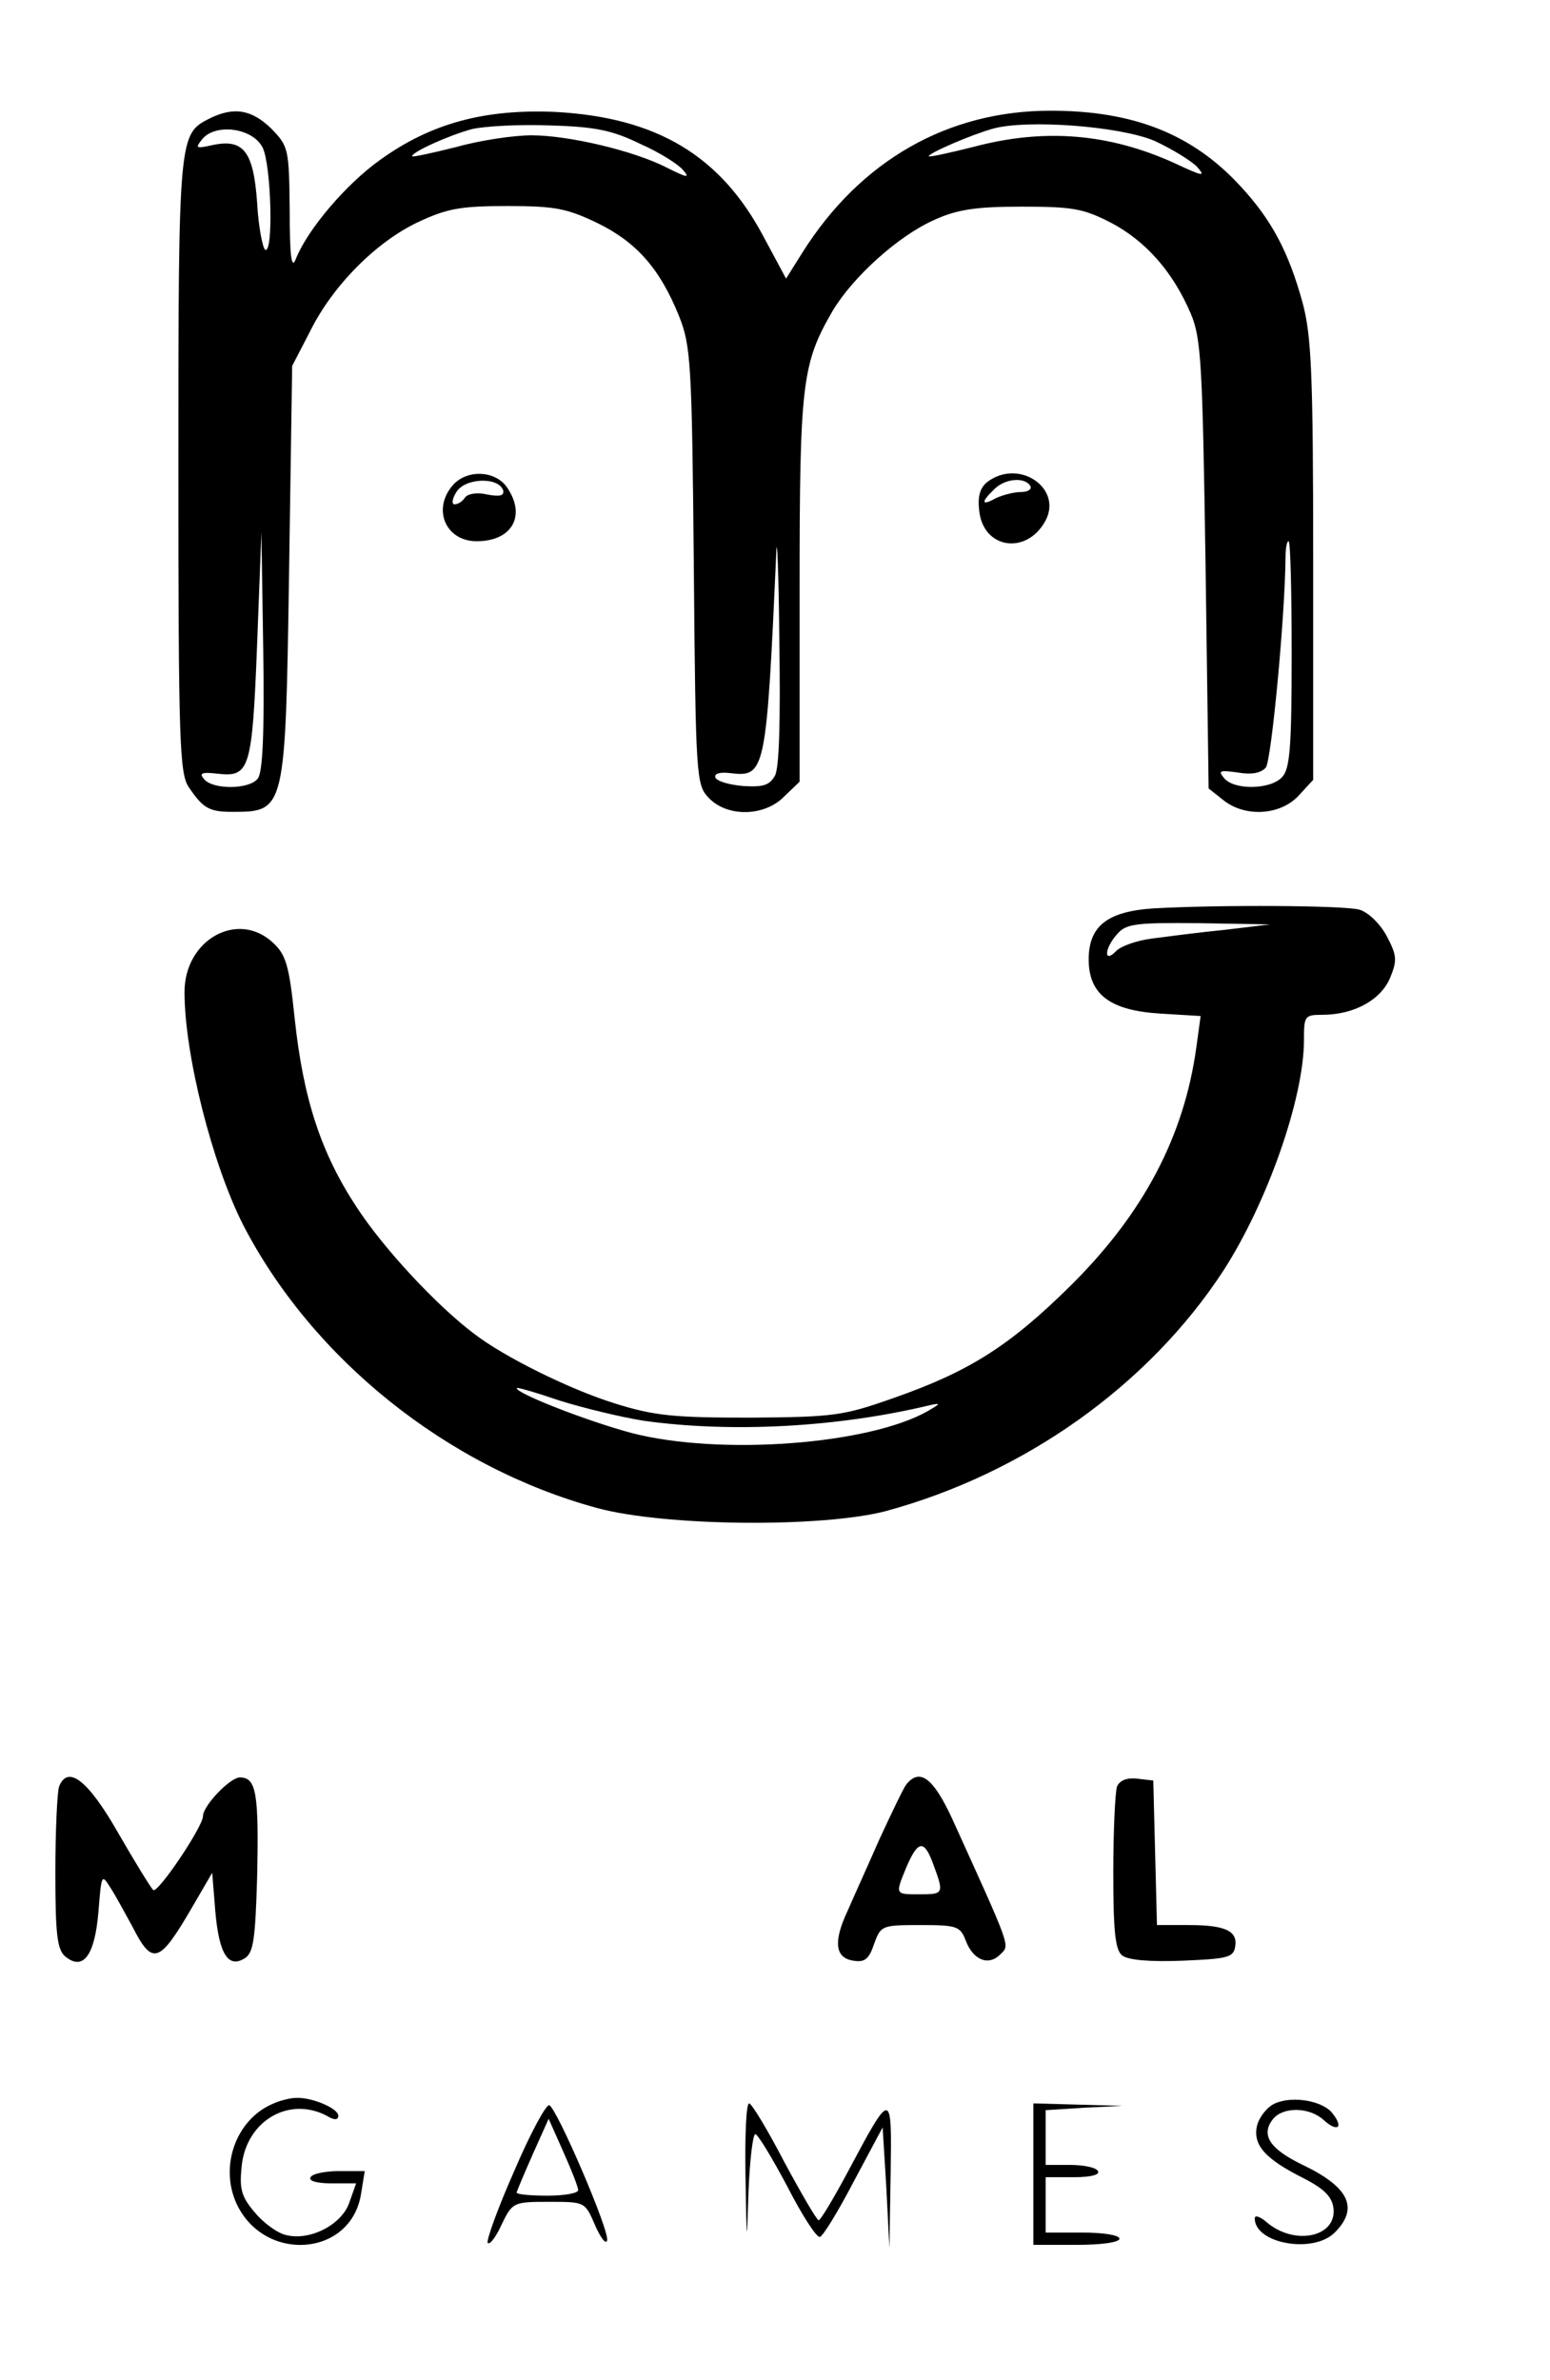 <?xml version="1.0" standalone="no"?>
<!DOCTYPE svg PUBLIC "-//W3C//DTD SVG 20010904//EN"
 "http://www.w3.org/TR/2001/REC-SVG-20010904/DTD/svg10.dtd">
<svg version="1.0" xmlns="http://www.w3.org/2000/svg"
 width="252pt" height="387pt" viewBox="0 0 252 387"
 preserveAspectRatio="xMidYMid meet">

<g transform="translate(0,387) scale(0.1,-0.1)"
fill="#000000" stroke="none">
<path d="M340 3677 c-49 -25 -50 -28 -50 -562 0 -454 2 -503 17 -525 23 -34
33 -40 70 -40 87 0 87 0 93 390 l5 335 29 56 c37 75 108 146 176 178 47 22 69
26 145 26 78 0 97 -4 147 -28 63 -31 101 -74 132 -151 19 -48 21 -74 24 -406
3 -344 4 -356 24 -377 30 -32 91 -31 123 2 l25 24 0 313 c0 336 4 367 54 453
33 55 106 121 164 147 37 17 67 22 142 22 84 0 101 -3 146 -26 57 -30 101 -80
130 -148 17 -40 19 -82 24 -408 l5 -364 24 -19 c35 -28 92 -25 122 7 l24 26 0
356 c0 306 -3 366 -17 419 -23 84 -51 136 -101 190 -78 85 -174 123 -309 123
-167 0 -309 -81 -403 -230 l-27 -43 -36 67 c-70 133 -174 195 -339 204 -114 5
-202 -18 -285 -78 -55 -39 -118 -113 -137 -161 -7 -18 -10 3 -10 79 -1 101 -2
104 -30 133 -32 31 -61 36 -101 16z m701 -41 c32 -14 63 -34 70 -43 11 -13 6
-12 -26 4 -54 28 -161 53 -221 53 -28 0 -83 -8 -122 -19 -40 -10 -72 -17 -72
-15 0 7 60 34 97 44 21 5 79 8 128 6 73 -2 101 -8 146 -30z m836 5 c28 -13 59
-32 69 -42 15 -17 10 -16 -37 6 -106 48 -211 57 -327 26 -40 -10 -72 -17 -72
-15 0 5 69 35 105 45 56 15 205 4 262 -20z m-1450 -11 c14 -28 18 -174 4 -166
-4 3 -11 38 -13 77 -6 83 -22 104 -73 93 -27 -6 -28 -5 -16 10 22 26 82 18 98
-14z m833 -1021 c-9 -16 -19 -19 -52 -17 -23 2 -43 8 -45 14 -2 6 7 9 24 7 57
-7 59 0 75 357 1 36 4 -26 5 -138 2 -132 0 -210 -7 -223z m-841 -5 c-14 -18
-73 -18 -87 -1 -9 10 -4 12 22 9 52 -6 56 7 64 210 l7 183 3 -194 c2 -134 -1
-198 -9 -207z m1681 202 c0 -154 -3 -187 -16 -200 -19 -20 -78 -21 -94 -1 -10
12 -7 13 22 9 23 -4 38 -1 46 8 9 12 31 243 32 341 0 15 2 27 5 27 3 0 5 -83
5 -184z"/>
<path d="M737 3082 c-35 -39 -13 -92 38 -92 58 0 81 42 49 88 -19 27 -64 29
-87 4z m81 -9 c2 -9 -5 -11 -26 -7 -17 4 -32 1 -36 -5 -4 -6 -11 -11 -17 -11
-5 0 -4 9 3 20 14 23 68 25 76 3z"/>
<path d="M1606 3087 c-12 -9 -17 -23 -14 -47 6 -62 76 -73 107 -18 30 53 -41
103 -93 65z m69 -7 c3 -5 -3 -10 -15 -10 -12 0 -30 -5 -41 -10 -23 -13 -25 -7
-3 14 17 18 50 21 59 6z"/>
<path d="M1875 2393 c-75 -5 -105 -29 -105 -83 0 -57 35 -83 116 -88 l66 -4
-7 -51 c-20 -145 -86 -270 -204 -387 -99 -98 -165 -140 -288 -183 -82 -29 -97
-31 -233 -32 -125 0 -156 3 -220 23 -74 23 -181 76 -230 114 -62 47 -147 139
-190 205 -58 88 -87 176 -101 308 -9 86 -14 103 -36 123 -57 52 -143 4 -143
-81 0 -102 45 -279 95 -378 113 -219 333 -395 576 -461 111 -30 366 -32 469
-5 225 61 427 204 549 391 71 110 131 280 131 375 0 39 1 41 30 41 51 0 95 24
110 60 12 29 11 37 -6 69 -11 20 -30 38 -44 42 -26 7 -229 8 -335 2z m115 -35
c-41 -4 -94 -11 -117 -14 -24 -3 -50 -12 -58 -20 -21 -22 -20 4 2 28 14 16 31
18 132 17 l116 -2 -75 -9z m-944 -798 c143 -20 317 -11 469 26 15 3 13 1 -6
-10 -96 -55 -339 -73 -482 -36 -71 19 -187 64 -187 73 0 2 31 -7 69 -20 38
-12 100 -27 137 -33z"/>
<path d="M96 965 c-3 -9 -6 -72 -6 -140 0 -100 3 -125 16 -136 29 -24 48 1 54
72 5 62 5 63 20 39 9 -14 24 -42 35 -62 33 -65 44 -61 98 32 l32 55 5 -62 c6
-70 21 -94 48 -77 14 9 17 30 20 130 3 138 -1 164 -28 164 -16 0 -60 -46 -60
-63 0 -17 -74 -127 -81 -120 -4 4 -30 46 -57 93 -49 86 -82 111 -96 75z"/>
<path d="M1473 968 c-5 -7 -24 -47 -43 -88 -18 -41 -42 -94 -52 -117 -24 -51
-20 -77 10 -81 18 -3 25 3 33 27 11 30 12 31 75 31 60 0 65 -2 74 -25 12 -32
37 -42 56 -23 16 16 20 5 -78 221 -31 67 -53 83 -75 55z m45 -131 c17 -46 16
-47 -23 -47 -40 0 -40 -1 -21 45 19 44 29 44 44 2z"/>
<path d="M1816 965 c-3 -9 -6 -72 -6 -140 0 -93 3 -125 14 -134 9 -8 45 -11
97 -9 73 3 84 5 87 22 5 26 -15 36 -75 36 l-52 0 -3 118 -3 117 -26 3 c-17 2
-29 -3 -33 -13z"/>
<path d="M445 450 c-61 -25 -89 -102 -60 -164 46 -96 186 -85 202 17 l6 37
-41 0 c-22 0 -44 -4 -47 -10 -4 -6 10 -10 34 -10 l40 0 -11 -31 c-12 -36 -64
-63 -103 -53 -14 3 -37 20 -51 37 -22 26 -25 38 -21 76 8 73 77 113 138 81 13
-8 19 -7 19 0 0 12 -43 30 -68 29 -9 0 -26 -4 -37 -9z"/>
<path d="M2073 450 c-12 -5 -25 -21 -29 -35 -8 -32 12 -55 76 -87 33 -17 46
-30 48 -49 5 -47 -65 -61 -110 -21 -10 8 -18 11 -18 5 0 -41 95 -58 130 -23
40 40 23 74 -52 110 -54 26 -69 49 -48 75 17 20 59 19 82 -2 22 -20 33 -13 15
10 -15 21 -65 30 -94 17z"/>
<path d="M836 340 c-27 -61 -46 -114 -43 -117 4 -3 14 11 23 31 17 35 19 36
76 36 59 0 59 0 75 -37 9 -21 18 -33 20 -26 5 14 -82 216 -94 220 -5 2 -31
-46 -57 -107z m104 -31 c0 -5 -22 -9 -50 -9 -27 0 -50 2 -50 5 0 2 12 30 26
62 l26 58 24 -54 c13 -29 24 -57 24 -62z"/>
<path d="M1212 333 c2 -116 2 -117 5 -25 2 50 7 92 11 92 4 0 27 -38 52 -85
24 -47 48 -84 53 -82 5 1 30 42 55 90 l47 88 6 -98 5 -98 2 120 c2 138 2 138
-70 3 -23 -43 -44 -78 -47 -78 -3 0 -28 43 -56 95 -27 52 -53 95 -57 95 -5 0
-7 -53 -6 -117z"/>
<path d="M1680 335 l0 -115 70 0 c40 0 70 4 70 10 0 6 -27 10 -60 10 l-60 0 0
45 0 45 46 0 c27 0 43 4 39 10 -3 6 -24 10 -46 10 l-39 0 0 45 0 44 63 4 62 3
-72 2 -73 2 0 -115z"/>
</g>
</svg>

